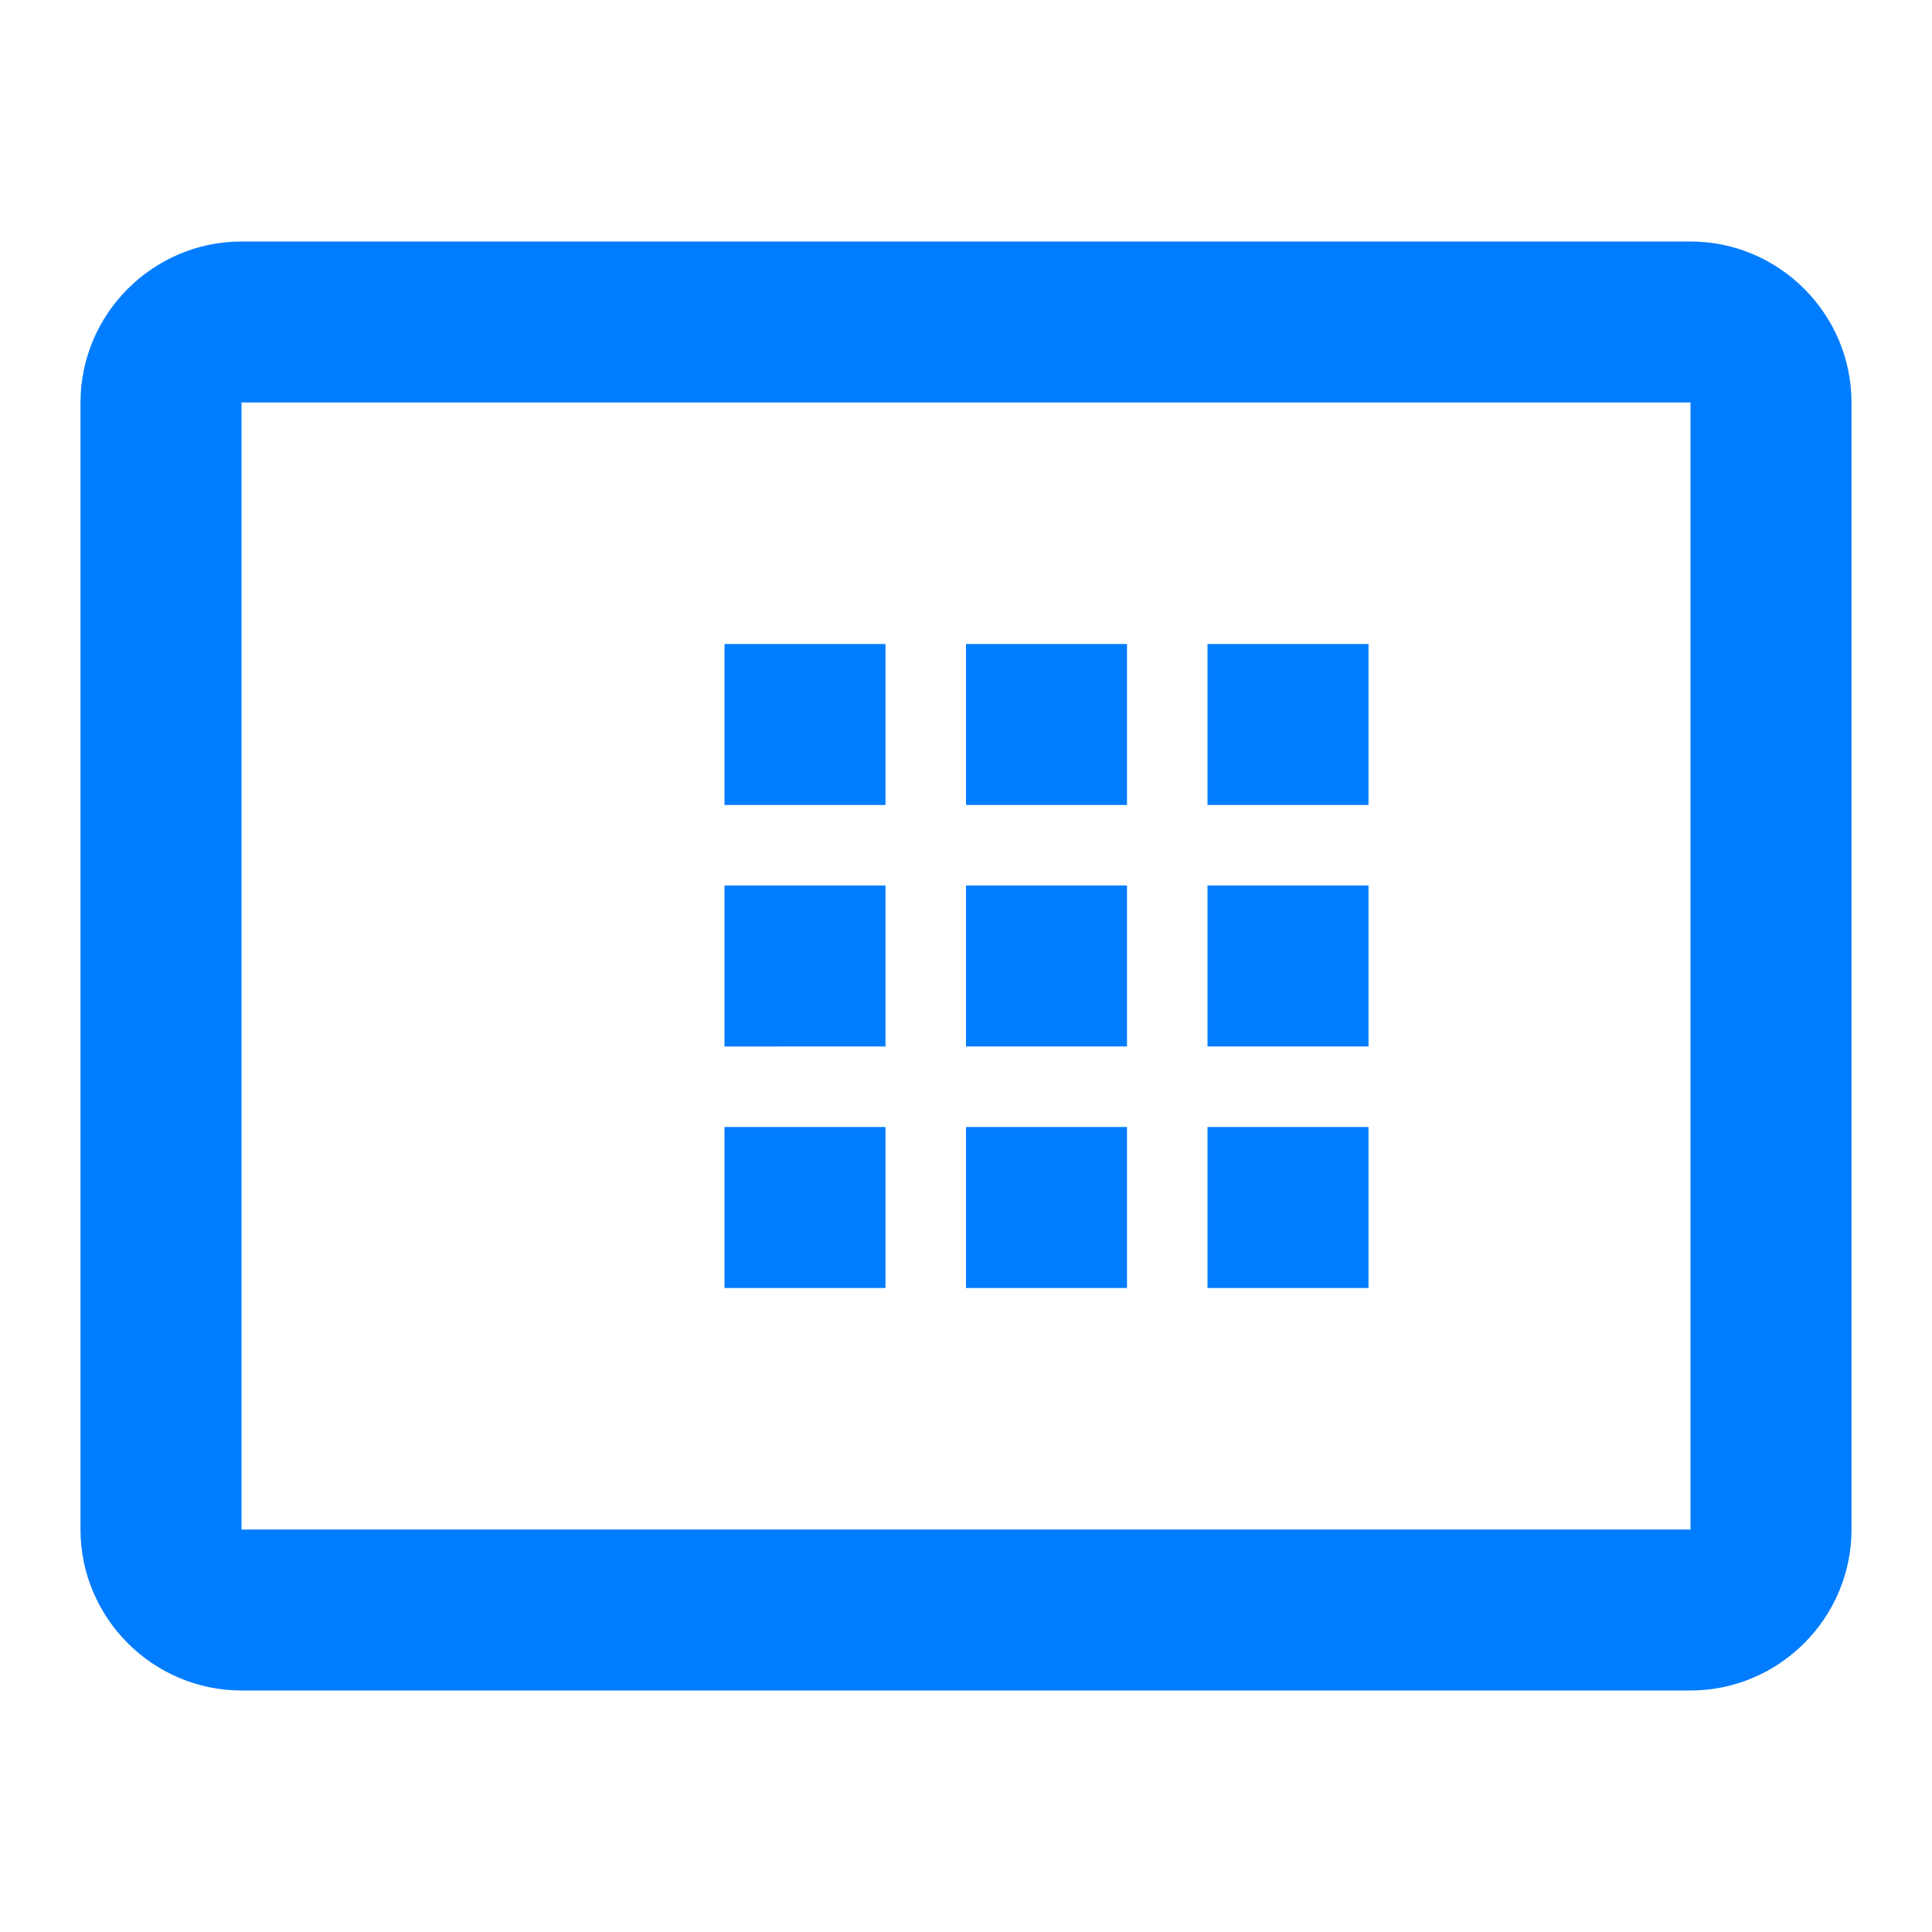 <?xml version="1.0" standalone="no"?>
<svg xmlns="http://www.w3.org/2000/svg" viewBox="0 0 24 24" fill="#007DFF">
  <path d="M21 3H3c-1.1 0-2 .9-2 2v14c0 1.1.9 2 2 2h18c1.1 0 2-.9 2-2V5c0-1.1-.9-2-2-2zm0 16H3V5h18v14zM9 8h2v2H9V8zm0 3h2v2H9v-2zm0 3h2v2H9v-2zm3-6h2v2h-2V8zm0 3h2v2h-2v-2zm0 3h2v2h-2v-2zm3-6h2v2h-2V8zm0 3h2v2h-2v-2zm0 3h2v2h-2v-2z"/>
</svg> 